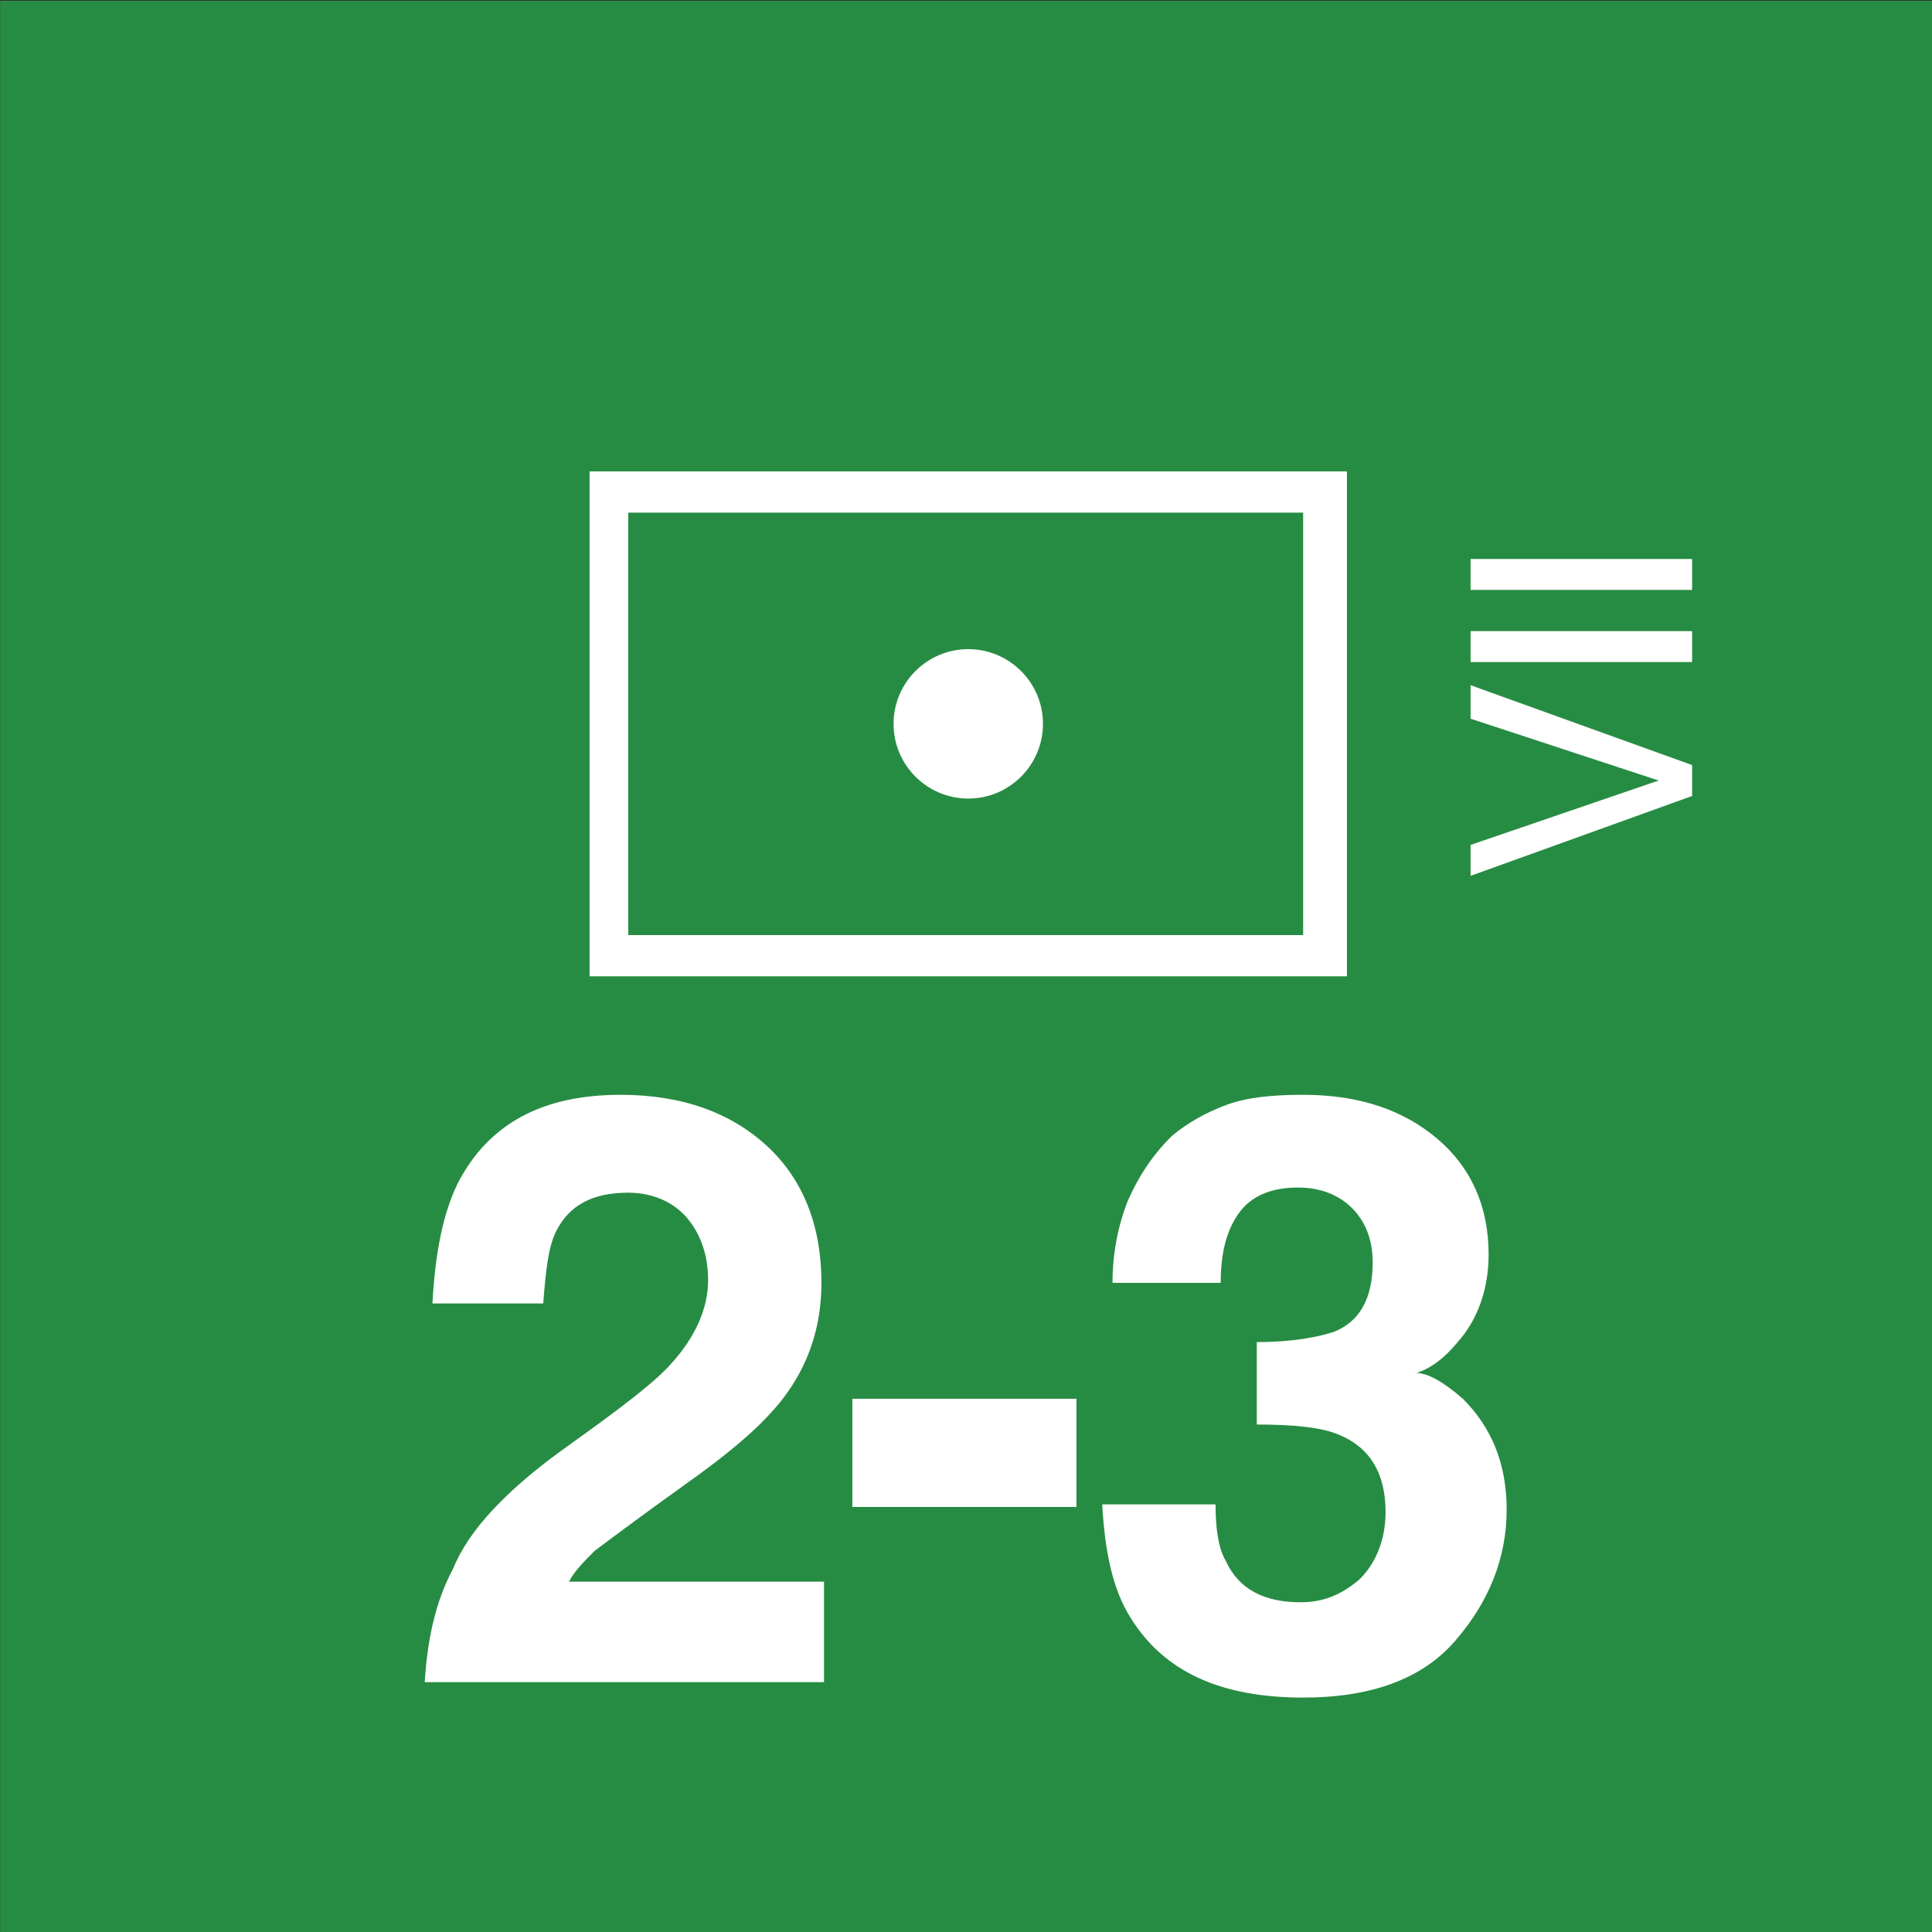 <svg version="1.2" baseProfile="tiny" xmlns="http://www.w3.org/2000/svg" viewBox="0 0 75 75" overflow="visible" xml:space="preserve"><rect x="0" y="0" width="75" height="75" fill="#333333" stroke="none"/><path fill="#278C43" d="M-74.993.03h75v75h-75v-75z"/><path fill="#278C43" d="M.007.03h75v75h-75v-75z"/><path fill="#FFF" d="M22.888 18.3h29.4v19.6h-29.4V18.3zm27.7 18V19.9h-26.2v16.4h26.2zm-13-5.3c-1.6 0-2.9-1.3-2.9-2.9s1.3-2.9 2.9-2.9 2.9 1.3 2.9 2.9-1.3 2.9-2.9 2.9z"/><g fill="#FFF"><path d="M17.588 60.9c.6-1.5 2.1-3.1 4.5-4.8 2.1-1.5 3.4-2.5 4-3.2.9-1 1.4-2.1 1.4-3.2 0-1-.3-1.8-.8-2.4-.5-.6-1.3-1-2.3-1-1.4 0-2.3.5-2.8 1.5-.3.6-.4 1.5-.5 2.8h-4.3c.1-1.9.4-3.5 1-4.7 1.2-2.3 3.3-3.4 6.3-3.4 2.4 0 4.3.7 5.7 2s2.1 3.1 2.1 5.3c0 1.7-.5 3.2-1.5 4.5-.7.9-1.7 1.8-3.2 2.9l-1.8 1.3c-1.1.8-1.9 1.4-2.3 1.7-.4.4-.8.8-1 1.2h9.9v3.9h-15.5c.1-1.6.4-3.1 1.1-4.4zM33.088 54.3h8.7v4.2h-8.7v-4.2zM47.188 58.4c0 .9.1 1.7.4 2.2.5 1.1 1.5 1.6 2.9 1.6.9 0 1.6-.3 2.3-.9.6-.6 1-1.5 1-2.6 0-1.5-.6-2.5-1.8-3-.7-.3-1.8-.4-3.2-.4v-3.2c1.4 0 2.4-.2 3-.4 1-.4 1.5-1.3 1.5-2.7 0-.9-.3-1.6-.8-2.1s-1.2-.8-2.1-.8c-1 0-1.8.3-2.3 1-.5.7-.7 1.6-.7 2.7h-4.2c0-1.1.2-2.2.6-3.2.4-.9.9-1.7 1.7-2.5.6-.5 1.3-.9 2.1-1.2.8-.3 1.8-.4 3-.4 2.2 0 3.9.6 5.2 1.7 1.3 1.1 2 2.6 2 4.5 0 1.3-.4 2.5-1.2 3.4-.5.6-1 1-1.6 1.2.4 0 1 .3 1.8 1 1.1 1.1 1.7 2.5 1.7 4.3 0 1.9-.7 3.6-2 5.1-1.3 1.5-3.3 2.2-5.9 2.2-3.2 0-5.4-1-6.7-3.1-.7-1.1-1-2.6-1.1-4.4h4.4z"/></g><g fill="#FFF"><path d="m57.088 32.8 7.3-2.5-7.3-2.4v-1.3l8.6 3.1v1.2l-8.6 3.1v-1.2zM57.088 25.7v-1.2h8.6v1.2h-8.6zM57.088 22.9v-1.2h8.6v1.2h-8.6z"/></g></svg>